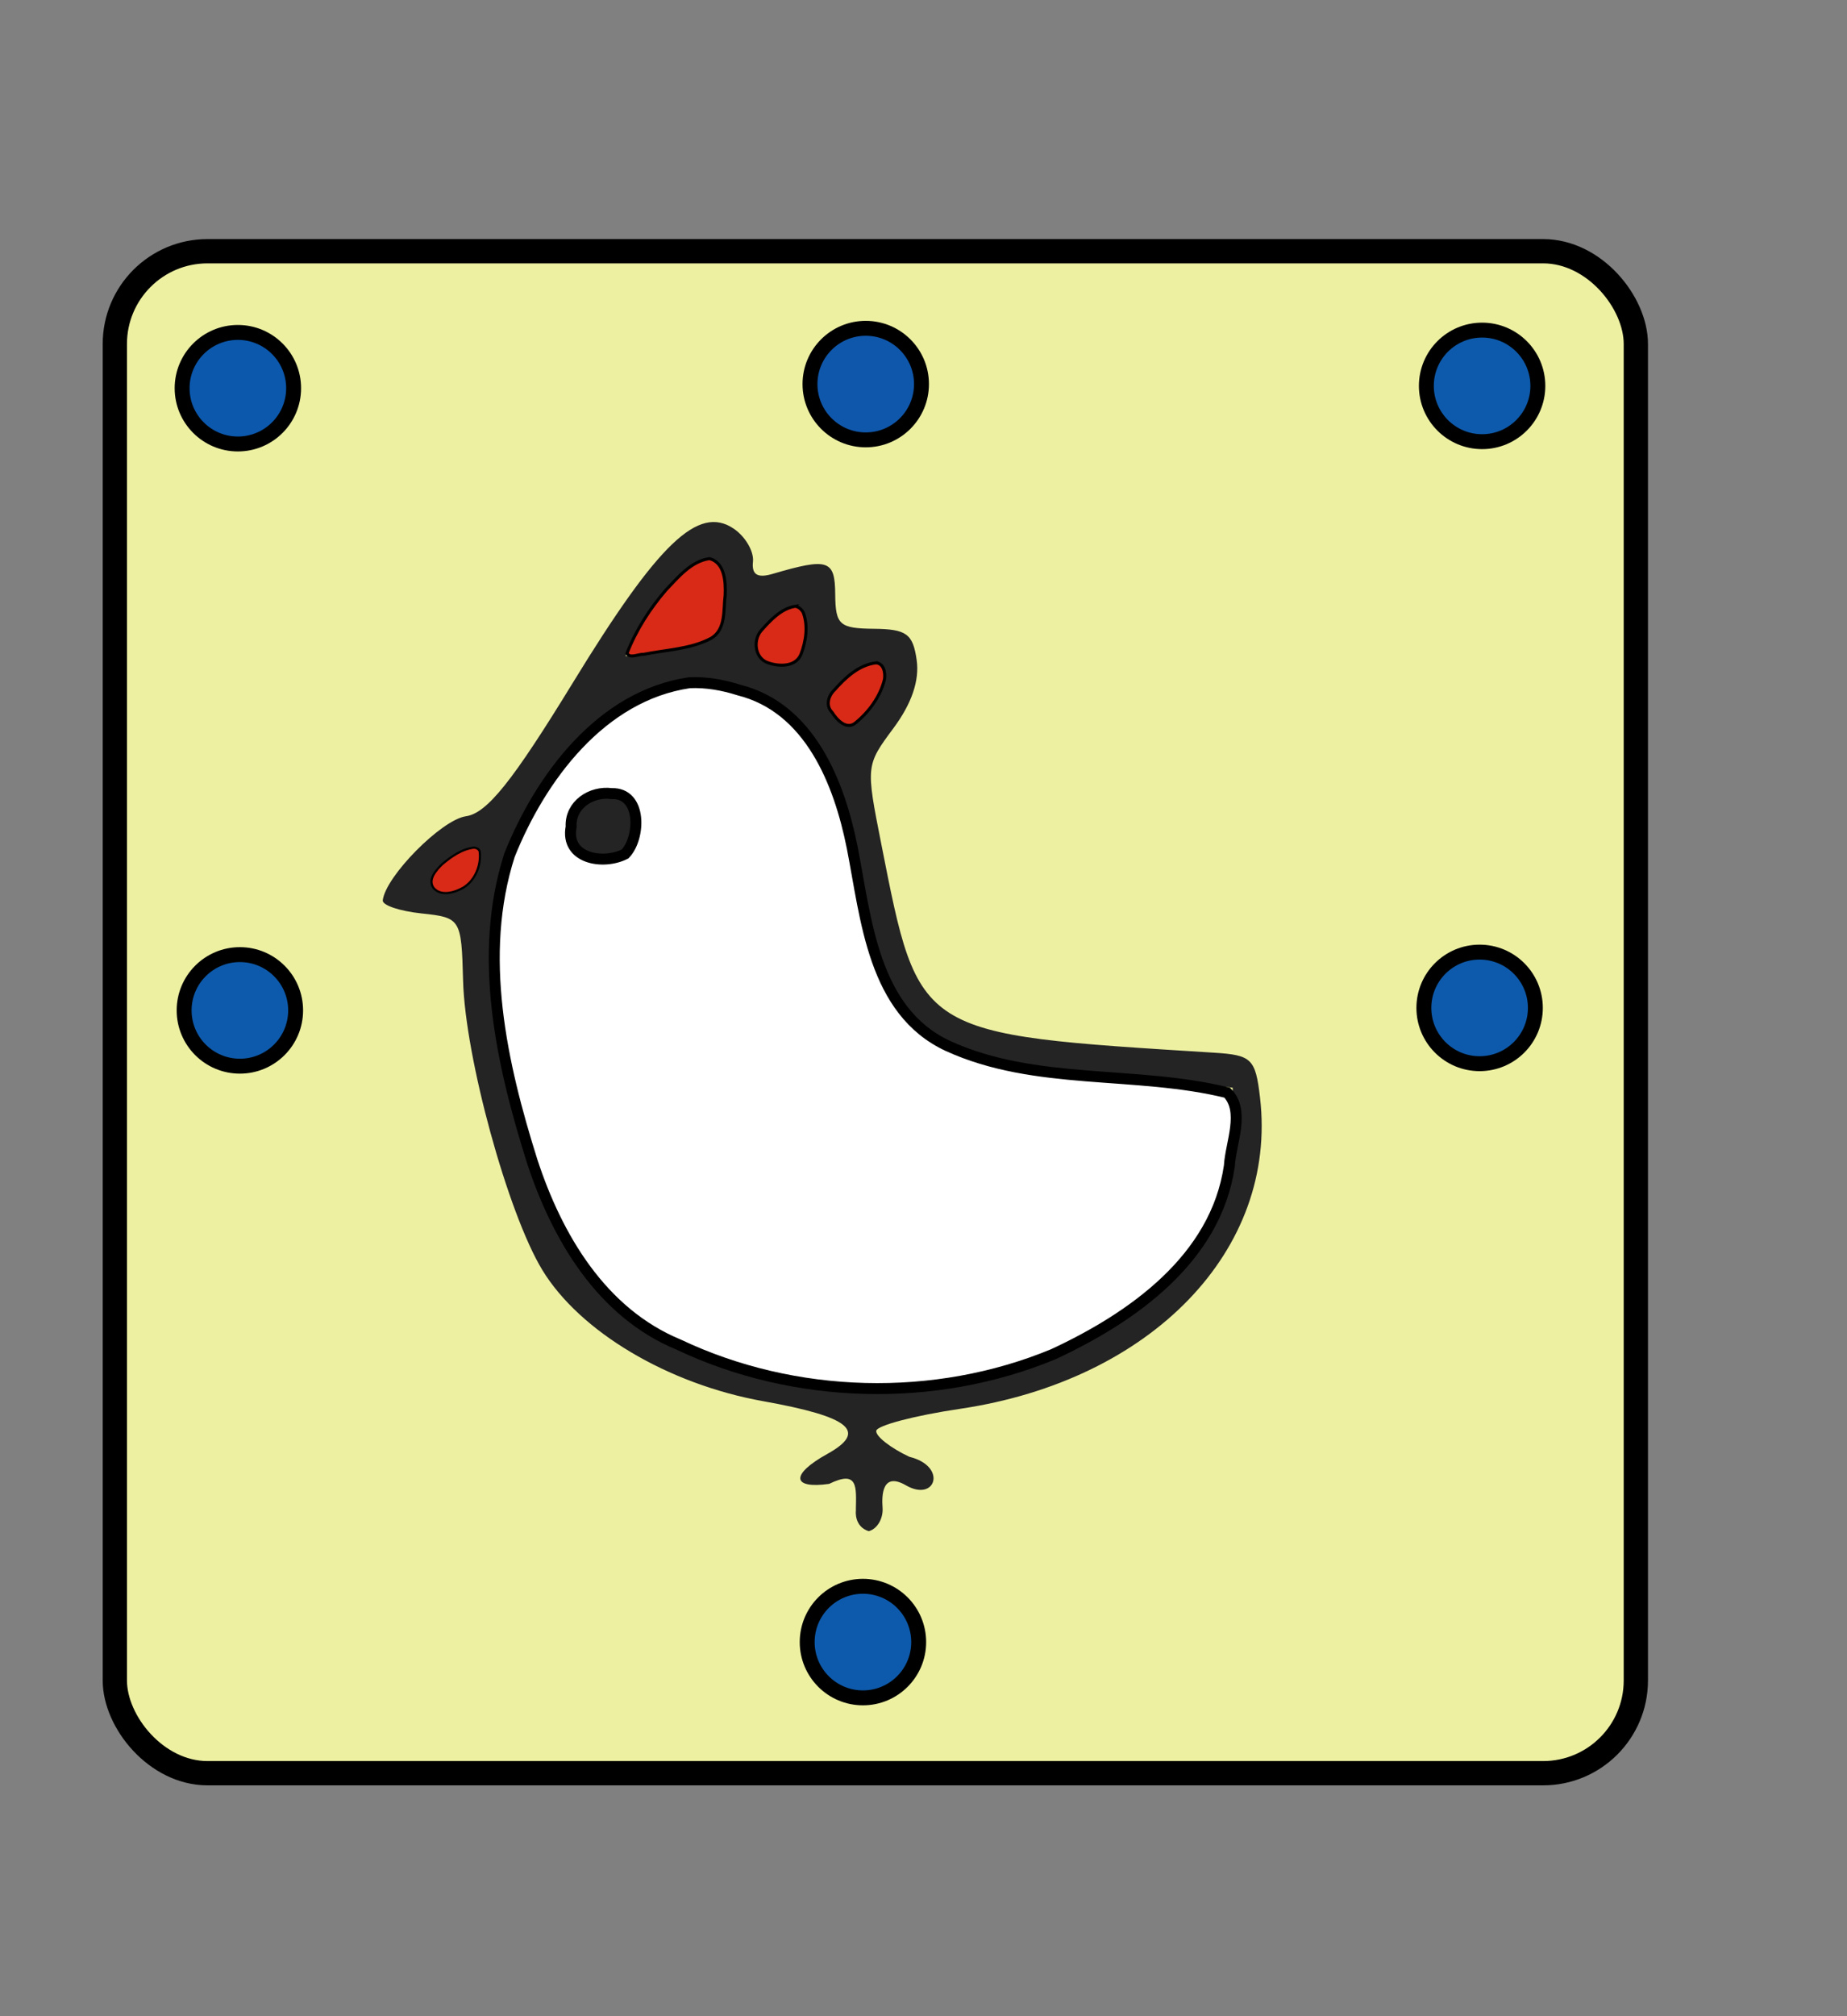 <?xml version="1.0" encoding="UTF-8" standalone="no"?>
<svg
   xmlns:dc="http://purl.org/dc/elements/1.1/"
   xmlns:cc="http://creativecommons.org/ns#"
   xmlns:rdf="http://www.w3.org/1999/02/22-rdf-syntax-ns#"
   xmlns:svg="http://www.w3.org/2000/svg"
   xmlns="http://www.w3.org/2000/svg"
   xmlns:sodipodi="http://sodipodi.sourceforge.net/DTD/sodipodi-0.dtd"
   xmlns:inkscape="http://www.inkscape.org/namespaces/inkscape"
   inkscape:version="1.0 (4035a4fb49, 2020-05-01)"
   sodipodi:docname="0TO.svg"
   id="svg4905"
   version="1.1"
   width="55" height="60">
  <rect width="100%" height="100%" fill="#808080" stroke="none"/>
  <defs
     id="defs4909" />
  <sodipodi:namedview
     inkscape:document-rotation="0"
     inkscape:current-layer="svg4905"
     inkscape:window-maximized="0"
     inkscape:window-y="0"
     inkscape:window-x="0"
     inkscape:cy="61.263113"
     inkscape:cx="76.812636"
     inkscape:zoom="3.2959793"
     showgrid="false"
     id="namedview4907"
     inkscape:window-height="720"
     inkscape:window-width="687"
     inkscape:pageshadow="2"
     inkscape:pageopacity="0"
     guidetolerance="10"
     gridtolerance="10"
     objecttolerance="10"
     borderopacity="1"
     bordercolor="#666666"
     pagecolor="#ffffff" />
  <!--
Created by Hari Seldon and modified by orangain, licensed under Creative Commons Attribution-Share Alike 3.0 Unported.
See: https://creativecommons.org/licenses/by-sa/3.0/deed.en

Original file is available at: https://commons.wikimedia.org/wiki/File:Shogi_osho(svg).svg
-->
  <filter
     id="drop-shadow">
    <feGaussianBlur
       id="feGaussianBlur4880"
       stdDeviation="2"
       result="blur"
       in="SourceAlpha" />
    <feOffset
       id="feOffset4882"
       dy="2"
       dx="2"
       result="offsetBlur" />
    <feBlend
       id="feBlend4884"
       mode="normal"
       in2="offsetBlur"
       in="SourceGraphic" />
  </filter>
  <g
     inkscape:label="Layer 1"
     id="layer1"
     transform="matrix(1.302,0,0,1.302,65.974,-344.978)">
    <rect
       style="opacity:1;fill:#edf0a1;fill-opacity:1;stroke:#000000;stroke-width:0.555;stroke-linecap:square;stroke-linejoin:miter;stroke-miterlimit:4;stroke-dasharray:none;stroke-opacity:1;paint-order:fill markers stroke"
       id="rect5497-2"
       width="34.787"
       height="34.787"
       x="-48.045"
       y="270.702"
       ry="2.12" />
    <circle
       style="opacity:1;fill:#0b58ad;fill-opacity:1;stroke:#000000;stroke-width:0.341;stroke-linecap:square;stroke-linejoin:miter;stroke-miterlimit:4;stroke-dasharray:none;stroke-opacity:1;paint-order:fill markers stroke"
       id="path5973-0"
       cx="-45.231"
       cy="273.833"
       r="1.275" />
    <circle
       style="opacity:1;fill:#0f57ab;fill-opacity:1;stroke:#000000;stroke-width:0.341;stroke-linecap:square;stroke-linejoin:miter;stroke-miterlimit:4;stroke-dasharray:none;stroke-opacity:1;paint-order:fill markers stroke"
       id="path5973-1-6"
       cx="-30.871"
       cy="273.739"
       r="1.275" />
    <circle
       style="opacity:1;fill:#0d5aac;fill-opacity:1;stroke:#000000;stroke-width:0.341;stroke-linecap:square;stroke-linejoin:miter;stroke-miterlimit:4;stroke-dasharray:none;stroke-opacity:1;paint-order:fill markers stroke"
       id="path5973-1-8-8"
       cx="-16.774"
       cy="273.78"
       r="1.275" />
    <circle
       style="opacity:1;fill:#0d5aac;fill-opacity:1;stroke:#000000;stroke-width:0.341;stroke-linecap:square;stroke-linejoin:miter;stroke-miterlimit:4;stroke-dasharray:none;stroke-opacity:1;paint-order:fill markers stroke"
       id="path5973-1-7"
       cx="-45.185"
       cy="288.054"
       r="1.275" />
    <circle
       style="opacity:1;fill:#0d5aac;fill-opacity:1;stroke:#000000;stroke-width:0.341;stroke-linecap:square;stroke-linejoin:miter;stroke-miterlimit:4;stroke-dasharray:none;stroke-opacity:1;paint-order:fill markers stroke"
       id="path5973-1-9"
       cx="-16.831"
       cy="287.997"
       r="1.275" />
    <circle
       style="opacity:1;fill:#0d5aac;fill-opacity:1;stroke:#000000;stroke-width:0.341;stroke-linecap:square;stroke-linejoin:miter;stroke-miterlimit:4;stroke-dasharray:none;stroke-opacity:1;paint-order:fill markers stroke"
       id="path5973-1-0"
       cx="-30.935"
       cy="302.492"
       r="1.275" />
    <path
       inkscape:connector-curvature="0"
       id="path16248"
       d="m -31.097,299.472 c 0.009,-0.521 0.058,-0.923 -0.611,-0.596 -0.854,0.121 -0.889,-0.215 -0.044,-0.683 0.933,-0.517 0.529,-0.85 -1.466,-1.207 -2.173,-0.389 -4.193,-1.589 -5.05,-2.999 -0.79,-1.299 -1.766,-4.86 -1.812,-6.614 -0.038,-1.413 -0.054,-1.44 -0.949,-1.535 -0.501,-0.053 -0.901,-0.187 -0.888,-0.299 0.061,-0.546 1.343,-1.843 1.901,-1.922 0.482,-0.068 1.065,-0.796 2.449,-3.056 1.954,-3.193 2.868,-4.066 3.679,-3.516 0.265,0.18 0.462,0.519 0.438,0.752 -0.032,0.298 0.102,0.382 0.449,0.28 1.273,-0.373 1.426,-0.324 1.432,0.468 0.006,0.697 0.098,0.779 0.885,0.787 0.745,0.007 0.893,0.115 0.978,0.715 0.066,0.468 -0.113,0.994 -0.532,1.558 -0.63,0.849 -0.631,0.857 -0.279,2.637 0.87,4.402 0.791,4.352 7.615,4.779 0.859,0.054 0.945,0.138 1.049,1.027 0.406,3.477 -2.476,6.464 -6.863,7.113 -1.04,0.154 -1.902,0.381 -1.915,0.504 -0.013,0.123 0.327,0.39 0.757,0.592 0.878,0.215 0.605,1.046 -0.078,0.652 -0.539,-0.311 -0.556,0.214 -0.534,0.512 0.018,0.249 -0.125,0.49 -0.318,0.536 -0.322,-0.103 -0.3,-0.439 -0.29,-0.486 z m 3.855,-3.3 c 1.789,-0.586 3.608,-1.94 4.214,-3.137 0.481,-1.07 0.593,-1.73 0.549,-3.214 l -2.332,-0.239 c -4.288,-0.117 -5.813,-1.13 -6.17,-4.101 -0.398,-3.312 -1.414,-4.742 -3.53,-4.965 -1.907,-0.202 -4.161,2.027 -4.807,4.753 -0.539,2.274 0.657,7.23 2.173,9.007 1.846,2.165 6.413,3.039 9.903,1.896 z m -10.329,-11.999 c -0.195,-0.729 0.243,-1.269 0.897,-1.105 0.44,0.111 0.581,0.331 0.529,0.826 -0.052,0.495 -0.236,0.681 -0.69,0.698 -0.371,0.013 -0.665,-0.154 -0.736,-0.419 z m -2.262,0.796 c 0.12,-0.234 0.163,-0.493 0.097,-0.575 -0.154,-0.191 -1.008,0.371 -1.042,0.684 -0.044,0.42 0.72,0.331 0.945,-0.109 z m 9.376,-4.487 c 0.053,-0.497 -0.332,-0.48 -0.915,0.041 -0.39,0.349 -0.433,0.521 -0.2,0.809 0.233,0.288 0.378,0.274 0.686,-0.065 0.215,-0.237 0.407,-0.59 0.428,-0.784 z m -3.665,-1.553 c 0.118,-1.182 -0.209,-1.486 -0.929,-0.864 -0.35,0.303 -0.789,0.852 -0.975,1.222 l -0.339,0.671 1.087,-0.171 c 0.905,-0.142 1.099,-0.286 1.156,-0.858 z m 1.854,0.594 c 0.078,-0.738 -0.163,-0.882 -0.719,-0.431 -0.55,0.445 -0.494,0.986 0.108,1.05 0.396,0.042 0.559,-0.123 0.612,-0.618 z"
       style="fill:#242424;stroke-width:0.272"
       sodipodi:nodetypes="scccccsccccsccscccccsscscccsccccscssccscccssccscccscsccccsssss" />
    <path
       style="opacity:1;fill:#d82a17;fill-opacity:1;stroke:#000000;stroke-width:0.049;stroke-linecap:square;stroke-linejoin:miter;stroke-miterlimit:4;stroke-dasharray:none;stroke-opacity:1;paint-order:fill markers stroke"
       d="m -39.83,284.334 c -0.277,0.03 -0.52,0.204 -0.729,0.379 -0.135,0.134 -0.335,0.347 -0.197,0.542 0.175,0.204 0.488,0.104 0.686,-0.009 0.27,-0.169 0.41,-0.518 0.369,-0.827 -0.018,-0.054 -0.075,-0.082 -0.129,-0.085 z"
       id="path16437"
       inkscape:connector-curvature="0" />
    <path
       style="opacity:1;fill:#d82a17;fill-opacity:1;stroke:#000000;stroke-width:0.069;stroke-linecap:square;stroke-linejoin:miter;stroke-miterlimit:4;stroke-dasharray:none;stroke-opacity:1;paint-order:fill markers stroke"
       d="m -34.447,277.728 c -0.42,0.062 -0.715,0.426 -0.993,0.716 -0.37,0.43 -0.687,0.922 -0.891,1.449 0.07,0.127 0.266,0.013 0.379,0.023 0.517,-0.105 1.074,-0.116 1.547,-0.368 0.34,-0.204 0.276,-0.649 0.319,-0.985 0.013,-0.296 -0.007,-0.747 -0.361,-0.835 z"
       id="path16439"
       inkscape:connector-curvature="0" />
    <path
       style="opacity:1;fill:#d82a17;fill-opacity:1;stroke:#000000;stroke-width:0.069;stroke-linecap:square;stroke-linejoin:miter;stroke-miterlimit:4;stroke-dasharray:none;stroke-opacity:1;paint-order:fill markers stroke"
       d="m -32.481,278.817 c -0.33,0.053 -0.58,0.329 -0.792,0.568 -0.184,0.234 -0.126,0.637 0.183,0.729 0.252,0.084 0.621,0.089 0.739,-0.202 0.113,-0.296 0.166,-0.652 0.05,-0.954 -0.037,-0.066 -0.103,-0.13 -0.181,-0.14 z"
       id="path16441"
       inkscape:connector-curvature="0" />
    <path
       style="opacity:1;fill:#d82a17;fill-opacity:1;stroke:#000000;stroke-width:0.069;stroke-linecap:square;stroke-linejoin:miter;stroke-miterlimit:4;stroke-dasharray:none;stroke-opacity:1;paint-order:fill markers stroke"
       d="m -30.633,280.11 c -0.39,0.044 -0.707,0.339 -0.957,0.623 -0.137,0.132 -0.201,0.355 -0.054,0.506 0.109,0.168 0.327,0.416 0.539,0.244 0.308,-0.251 0.566,-0.602 0.662,-0.992 0.024,-0.144 -0.01,-0.364 -0.19,-0.381 z"
       id="path16443"
       inkscape:connector-curvature="0" />
    <path
       style="opacity:1;fill:#ffffff;fill-opacity:1;stroke:#000000;stroke-width:0.945;stroke-linecap:square;stroke-linejoin:miter;stroke-miterlimit:4;stroke-dasharray:none;stroke-opacity:1;paint-order:fill markers stroke"
       d="m 62.211,49.836 c -7.602,1.114 -12.84,8.153 -15.526,14.861 -2.782,8.632 -0.7,18.001 1.951,26.406 2.142,6.547 5.992,13.082 12.645,15.822 10.004,4.743 22.121,5.063 32.339,0.827 6.811,-3.163 14.034,-8.234 15.189,-16.238 0.107,-1.965 1.386,-4.719 -0.186,-6.318 C 100.74,83.25 92.072,84.617 84.523,81.166 78.03,78.154 77.466,70.172 76.255,64.033 75.14,58.455 72.599,52.001 66.478,50.465 65.103,50.027 63.657,49.771 62.211,49.836 Z m -6.72,9.563 c 2.643,-0.087 2.498,3.829 1.166,5.207 -1.861,0.957 -5.182,0.44 -4.657,-2.349 -0.093,-1.895 1.728,-3.085 3.491,-2.858 z"
       id="path16538"
       inkscape:connector-curvature="0"
       transform="matrix(0.265,0,0,0.265,-51.389,267.358)" />
  </g>
</svg>

